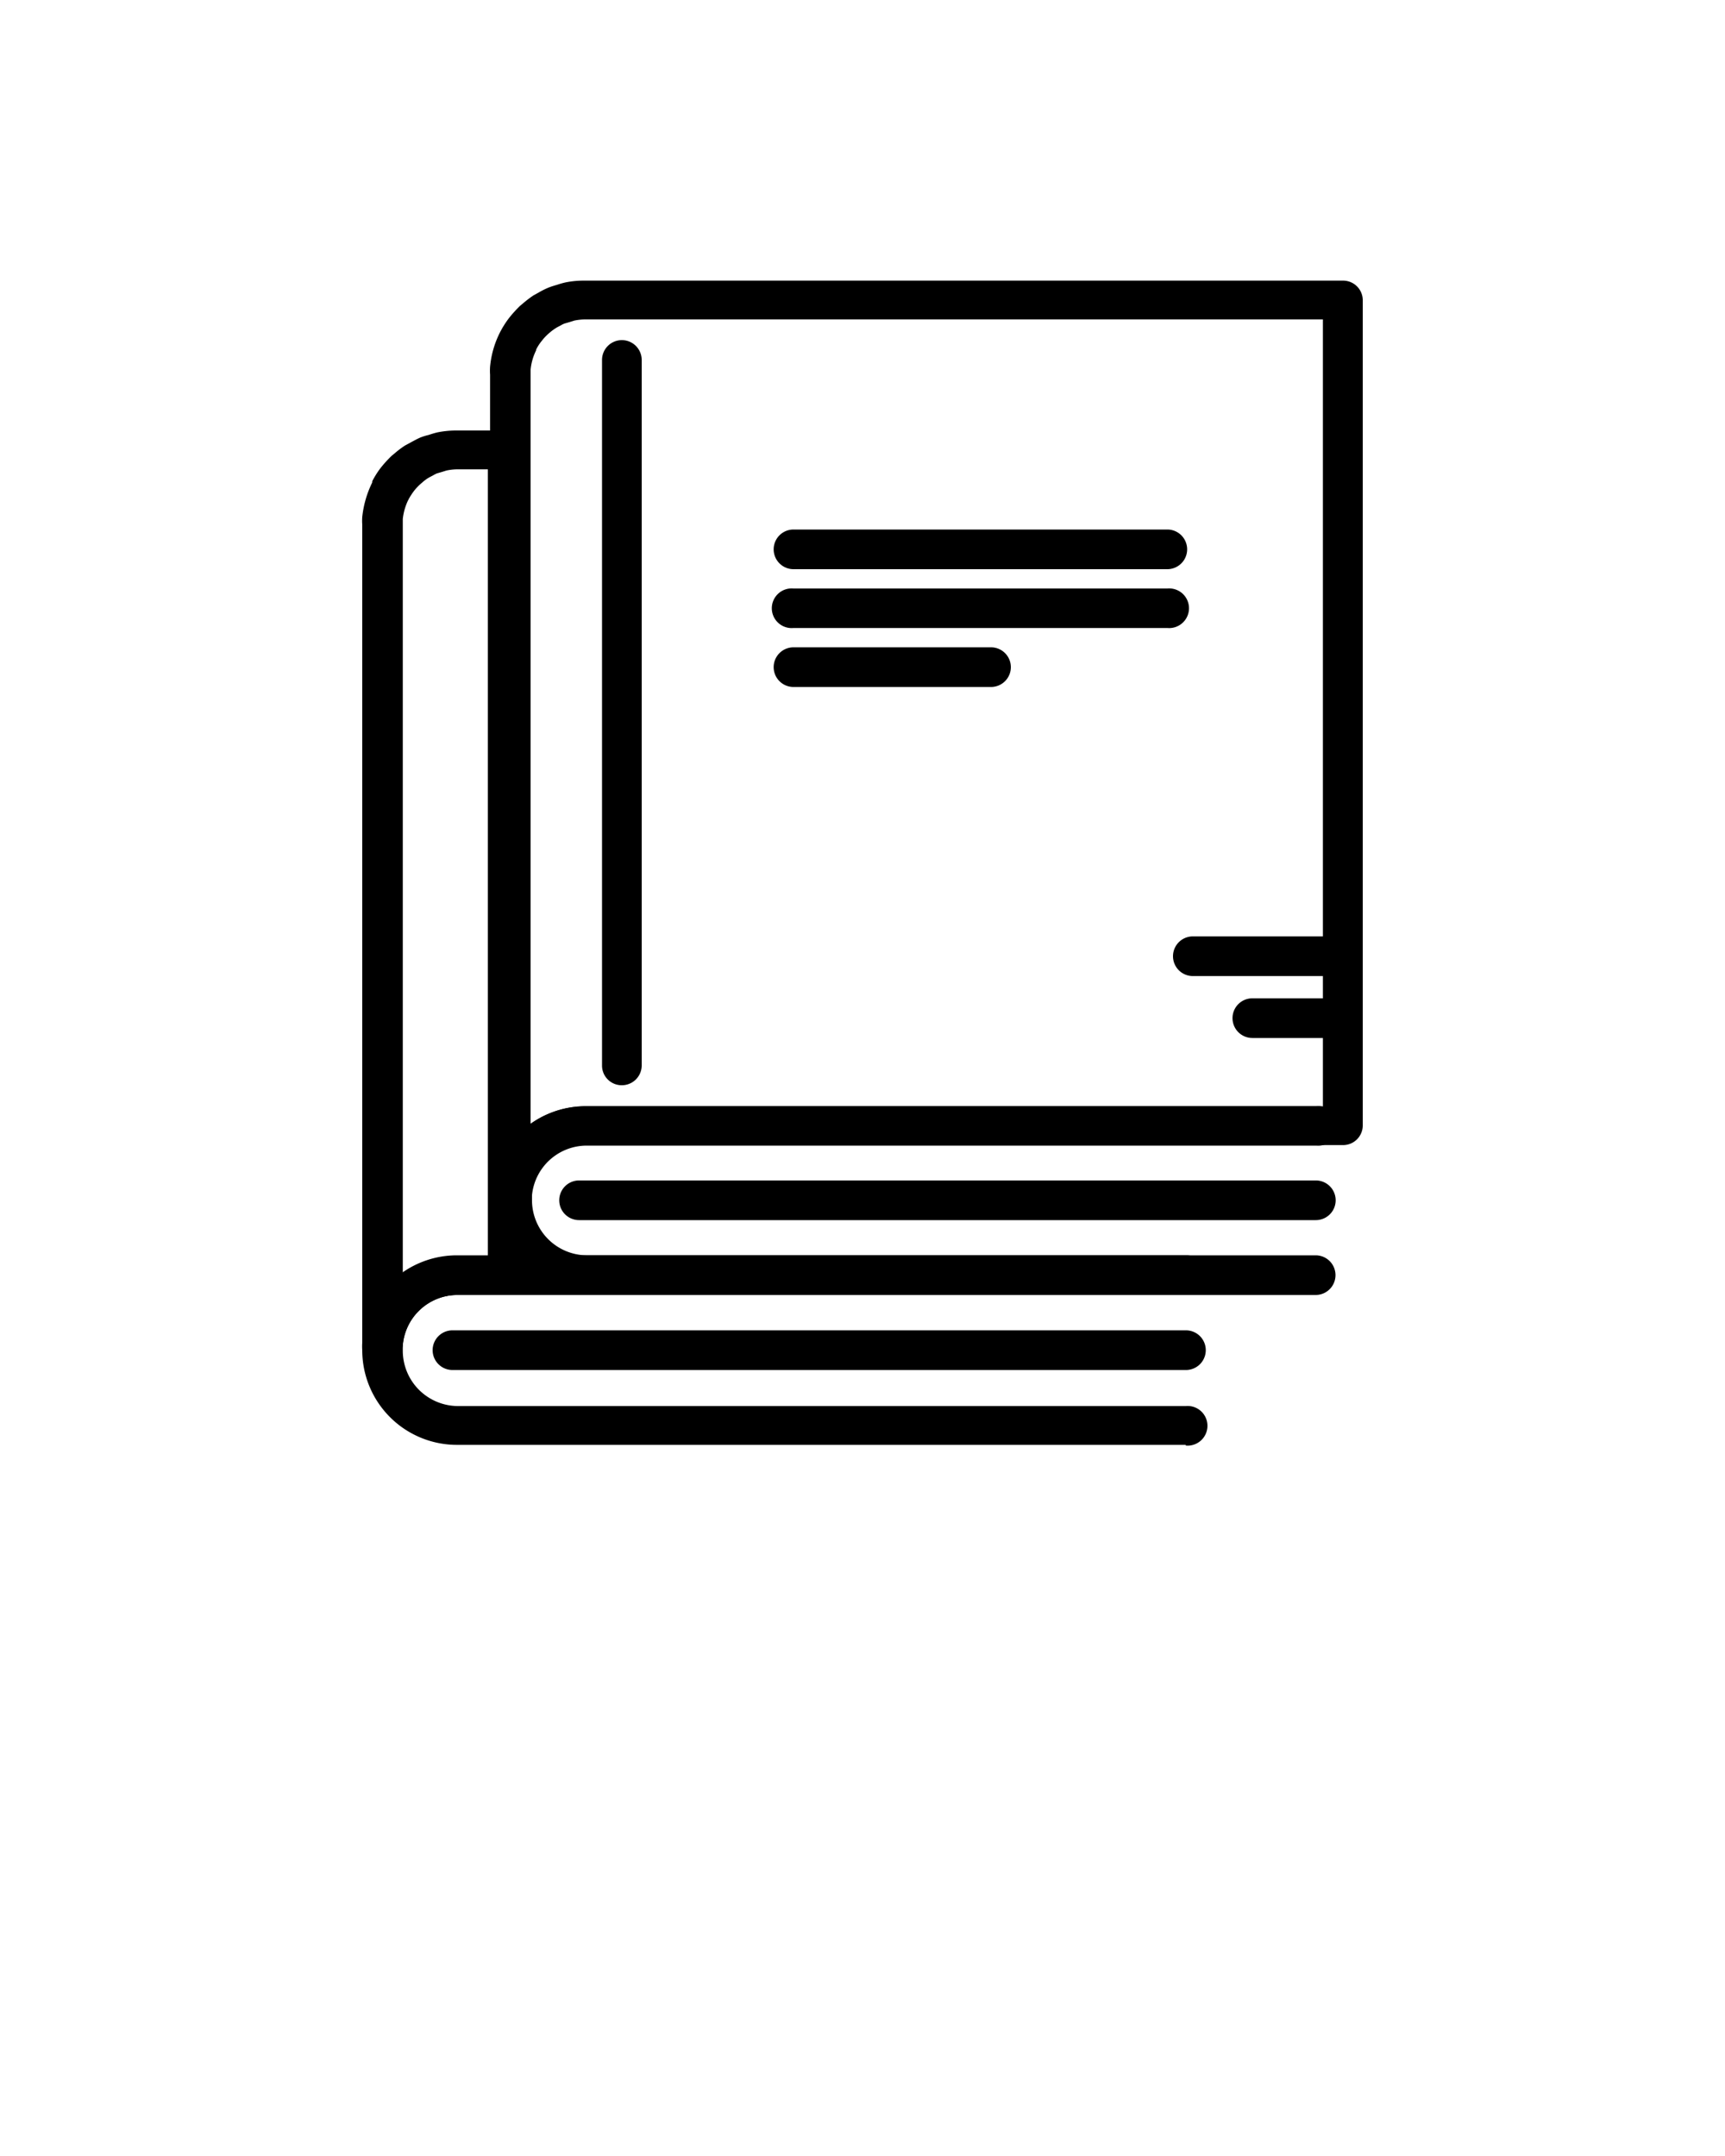 <svg xmlns="http://www.w3.org/2000/svg" data-name="Layer 1" viewBox="0 0 100 125" x="0px" y="0px">
  <path
      d="M68.74,83.77H26.51A5.49,5.49,0,0,1,21,78.28a3.15,3.15,0,0,1,0-.44,5.51,5.51,0,0,1,5.46-5.06H68.78a1.15,1.15,0,1,1,0,2.3H26.51A3.18,3.18,0,0,0,23.35,78l0,.32a3.21,3.21,0,0,0,3.2,3.2H68.74a1.15,1.15,0,1,1,0,2.29Z"/>
  <path d="M68.75,79.43H26.23a1.15,1.15,0,1,1,0-2.3H68.75a1.15,1.15,0,0,1,0,2.3Z"/>
  <path
      d="M22.21,79A1.18,1.18,0,0,1,21,77.85V30.41a3.15,3.15,0,0,1,0-.44,5.93,5.93,0,0,1,.58-2l0-.07a5.25,5.25,0,0,1,.47-.75,7.08,7.08,0,0,1,.65-.72l.16-.13a5.33,5.33,0,0,1,.62-.47l.26-.14c.31-.17.46-.25.62-.32a3.37,3.37,0,0,1,.48-.15c.27-.09.39-.12.51-.15a5.47,5.47,0,0,1,1.07-.11h2.88a1.15,1.15,0,0,1,1.15,1.15V73.93a1.14,1.14,0,0,1-1.15,1.15H26.51A3.18,3.18,0,0,0,23.35,78,1.14,1.14,0,0,1,22.21,79Zm0-1.14h0ZM23.66,29a3.34,3.34,0,0,0-.31,1.09l0,.32v43.4a5.45,5.45,0,0,1,3.2-1h1.73V27.21H26.51a3.2,3.2,0,0,0-.63.07l-.22.07-.34.1a2.53,2.53,0,0,0-.23.12l-.21.11a2.4,2.4,0,0,0-.42.31,3.09,3.09,0,0,0-.45.46,4,4,0,0,0-.33.51A.05.05,0,0,1,23.66,29Z"/>
  <path
      d="M76.27,75.08H34a5.5,5.5,0,0,1-5.5-5.49,3.42,3.42,0,0,1,0-.46,5.5,5.5,0,0,1,5.46-5H76.31a1.15,1.15,0,1,1,0,2.29H34a3.19,3.19,0,0,0-3.16,2.88l0,.32A3.2,3.2,0,0,0,34,72.78H76.27a1.15,1.15,0,0,1,0,2.3Z"/>
  <path
      d="M29.6,70.31a1.19,1.19,0,0,1-1.19-1.15V21.72a3.42,3.42,0,0,1,0-.46,5.53,5.53,0,0,1,.58-2h0a5.55,5.55,0,0,1,.51-.81,7.08,7.08,0,0,1,.65-.72l.18-.15a6.55,6.55,0,0,1,.59-.45l.29-.16a4.64,4.64,0,0,1,.6-.3c.15-.06.32-.11.49-.16a4.91,4.91,0,0,1,.5-.14,5.29,5.29,0,0,1,1.06-.1H77.84A1.14,1.14,0,0,1,79,17.38V65.25a1.14,1.14,0,0,1-1.14,1.14H33.9a3.17,3.17,0,0,0-3.15,2.88A1.16,1.16,0,0,1,29.6,70.31Zm1.48-50h0a3.22,3.22,0,0,0-.32,1.12l0,.32v43.4a5.42,5.42,0,0,1,3.19-1H76.69V18.52H33.9a3.27,3.27,0,0,0-.62.07l-.25.08-.31.09a1.5,1.5,0,0,0-.22.11l-.21.11a3,3,0,0,0-.44.32,2.89,2.89,0,0,0-.44.46A2.56,2.56,0,0,0,31.08,20.27Z"/>
  <path d="M76.28,70.74H33.57a1.15,1.15,0,0,1,0-2.3H76.28a1.15,1.15,0,1,1,0,2.3Z"/>
  <path d="M67.67,36.41H46a1.15,1.15,0,1,1,0-2.29H67.67a1.15,1.15,0,1,1,0,2.29Z"/>
  <path d="M67.67,33H46a1.15,1.15,0,0,1,0-2.3H67.67a1.15,1.15,0,1,1,0,2.3Z"/>
  <path d="M57.45,39.83H46a1.15,1.15,0,1,1,0-2.3H57.45a1.15,1.15,0,1,1,0,2.3Z"/>
  <path d="M77.7,56.59H69.15a1.15,1.15,0,1,1,0-2.3H77.7a1.15,1.15,0,0,1,0,2.3Z"/>
  <path d="M77.7,60.18H72.6a1.15,1.15,0,1,1,0-2.3h5.1a1.15,1.15,0,0,1,0,2.3Z"/>
  <path d="M36.05,62.92a1.14,1.14,0,0,1-1.15-1.15V20.87a1.15,1.15,0,0,1,2.3,0v40.9A1.15,1.15,0,0,1,36.05,62.92Z"/>


</svg>